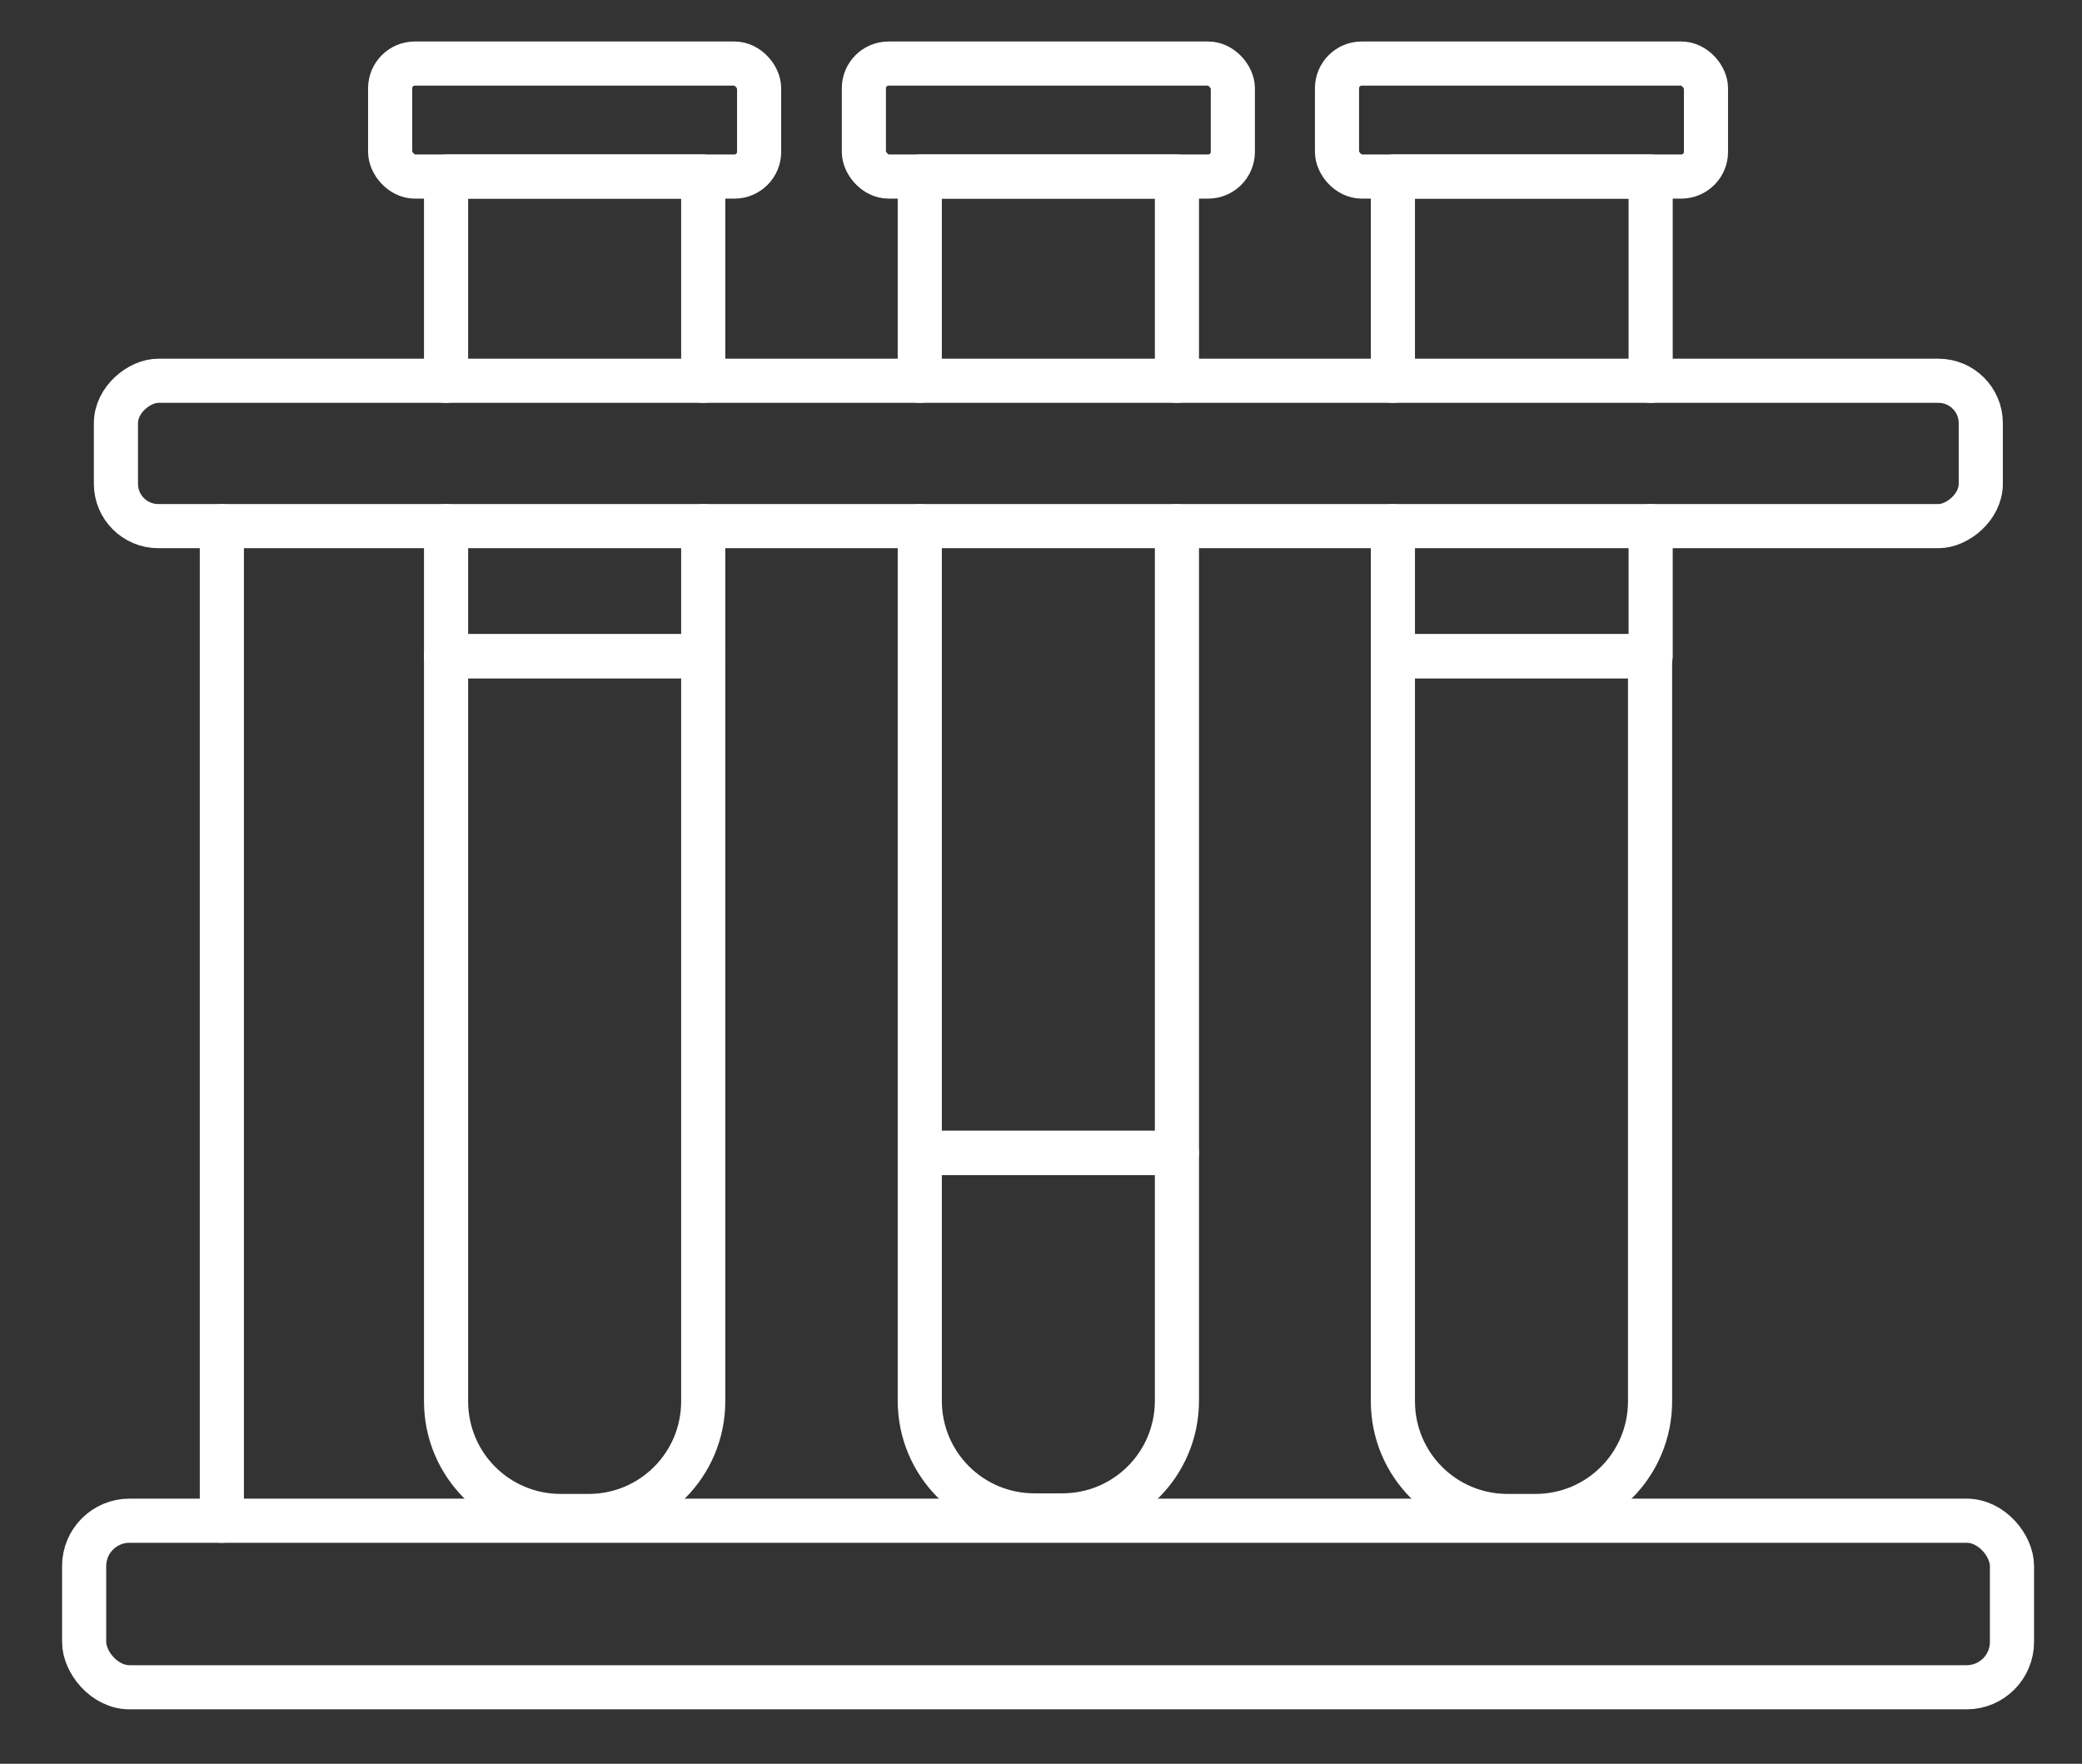<?xml version="1.0" encoding="UTF-8"?>
<svg id="Layer_1" data-name="Layer 1" xmlns="http://www.w3.org/2000/svg" version="1.1" viewBox="0 0 353.8 299.7">
  <rect x="0" y="0" width="353.8" height="299.7" fill="#333333" stroke="none"/>
  <defs>
    <style>
      .cls-1 {
        fill: none;
        stroke: white;
        stroke-linecap: round;
        stroke-linejoin: round;
        stroke-width: 7.5px;
      }
    </style>
  </defs>
  <path class="cls-1" d="M200,195.9v42.1c0,10.8-8.7,19.5-19.5,19.5h-4.7c-10.8,0-19.5-8.7-19.5-19.5v-42.1h43.7Z"/>
  <polyline class="cls-1" points="156.3 89.4 156.3 195.9 200 195.9 200 89.4"/>
  <polyline class="cls-1" points="200 64.7 200 30 200 30 156.3 30 156.3 30 156.3 64.7"/>
  <path class="cls-1" d="M280.4,111.5v126.6c0,10.8-8.7,19.5-19.5,19.5h-4.7c-10.8,0-19.5-8.7-19.5-19.5v-126.6h43.7Z"/>
  <polyline class="cls-1" points="236.7 89.4 236.7 111.5 280.5 111.5 280.5 89.4"/>
  <polyline class="cls-1" points="280.5 64.7 280.5 30 280.5 30 236.7 30 236.7 30 236.7 64.7"/>
  <path class="cls-1" d="M119.5,111.5v126.6c0,10.8-8.7,19.5-19.5,19.5h-4.7c-10.8,0-19.5-8.7-19.5-19.5v-126.6h43.7Z"/>
  <polyline class="cls-1" points="75.8 89.4 75.8 111.5 119.5 111.5 119.5 89.4"/>
  <polyline class="cls-1" points="119.5 64.7 119.5 30 119.5 30 75.8 30 75.8 30 75.8 64.7"/>
  <rect class="cls-1" x="66.3" y="10.8" width="62.7" height="19.2" rx="4.2" ry="4.2"/>
  <rect class="cls-1" x="146.8" y="10.8" width="62.7" height="19.2" rx="4.2" ry="4.2"/>
  <rect class="cls-1" x="227.2" y="10.8" width="62.7" height="19.2" rx="4.2" ry="4.2"/>
  <rect class="cls-1" x="14.3" y="258.4" width="327.6" height="28.3" rx="7.7" ry="7.7"/>
  <line class="cls-1" x1="37.7" y1="89.4" x2="37.7" y2="258.4"/>
  <rect class="cls-1" x="165.8" y="-81.4" width="24.7" height="316.9" rx="7.2" ry="7.2" transform="translate(255.2 -101.1) rotate(90)"/>
</svg>